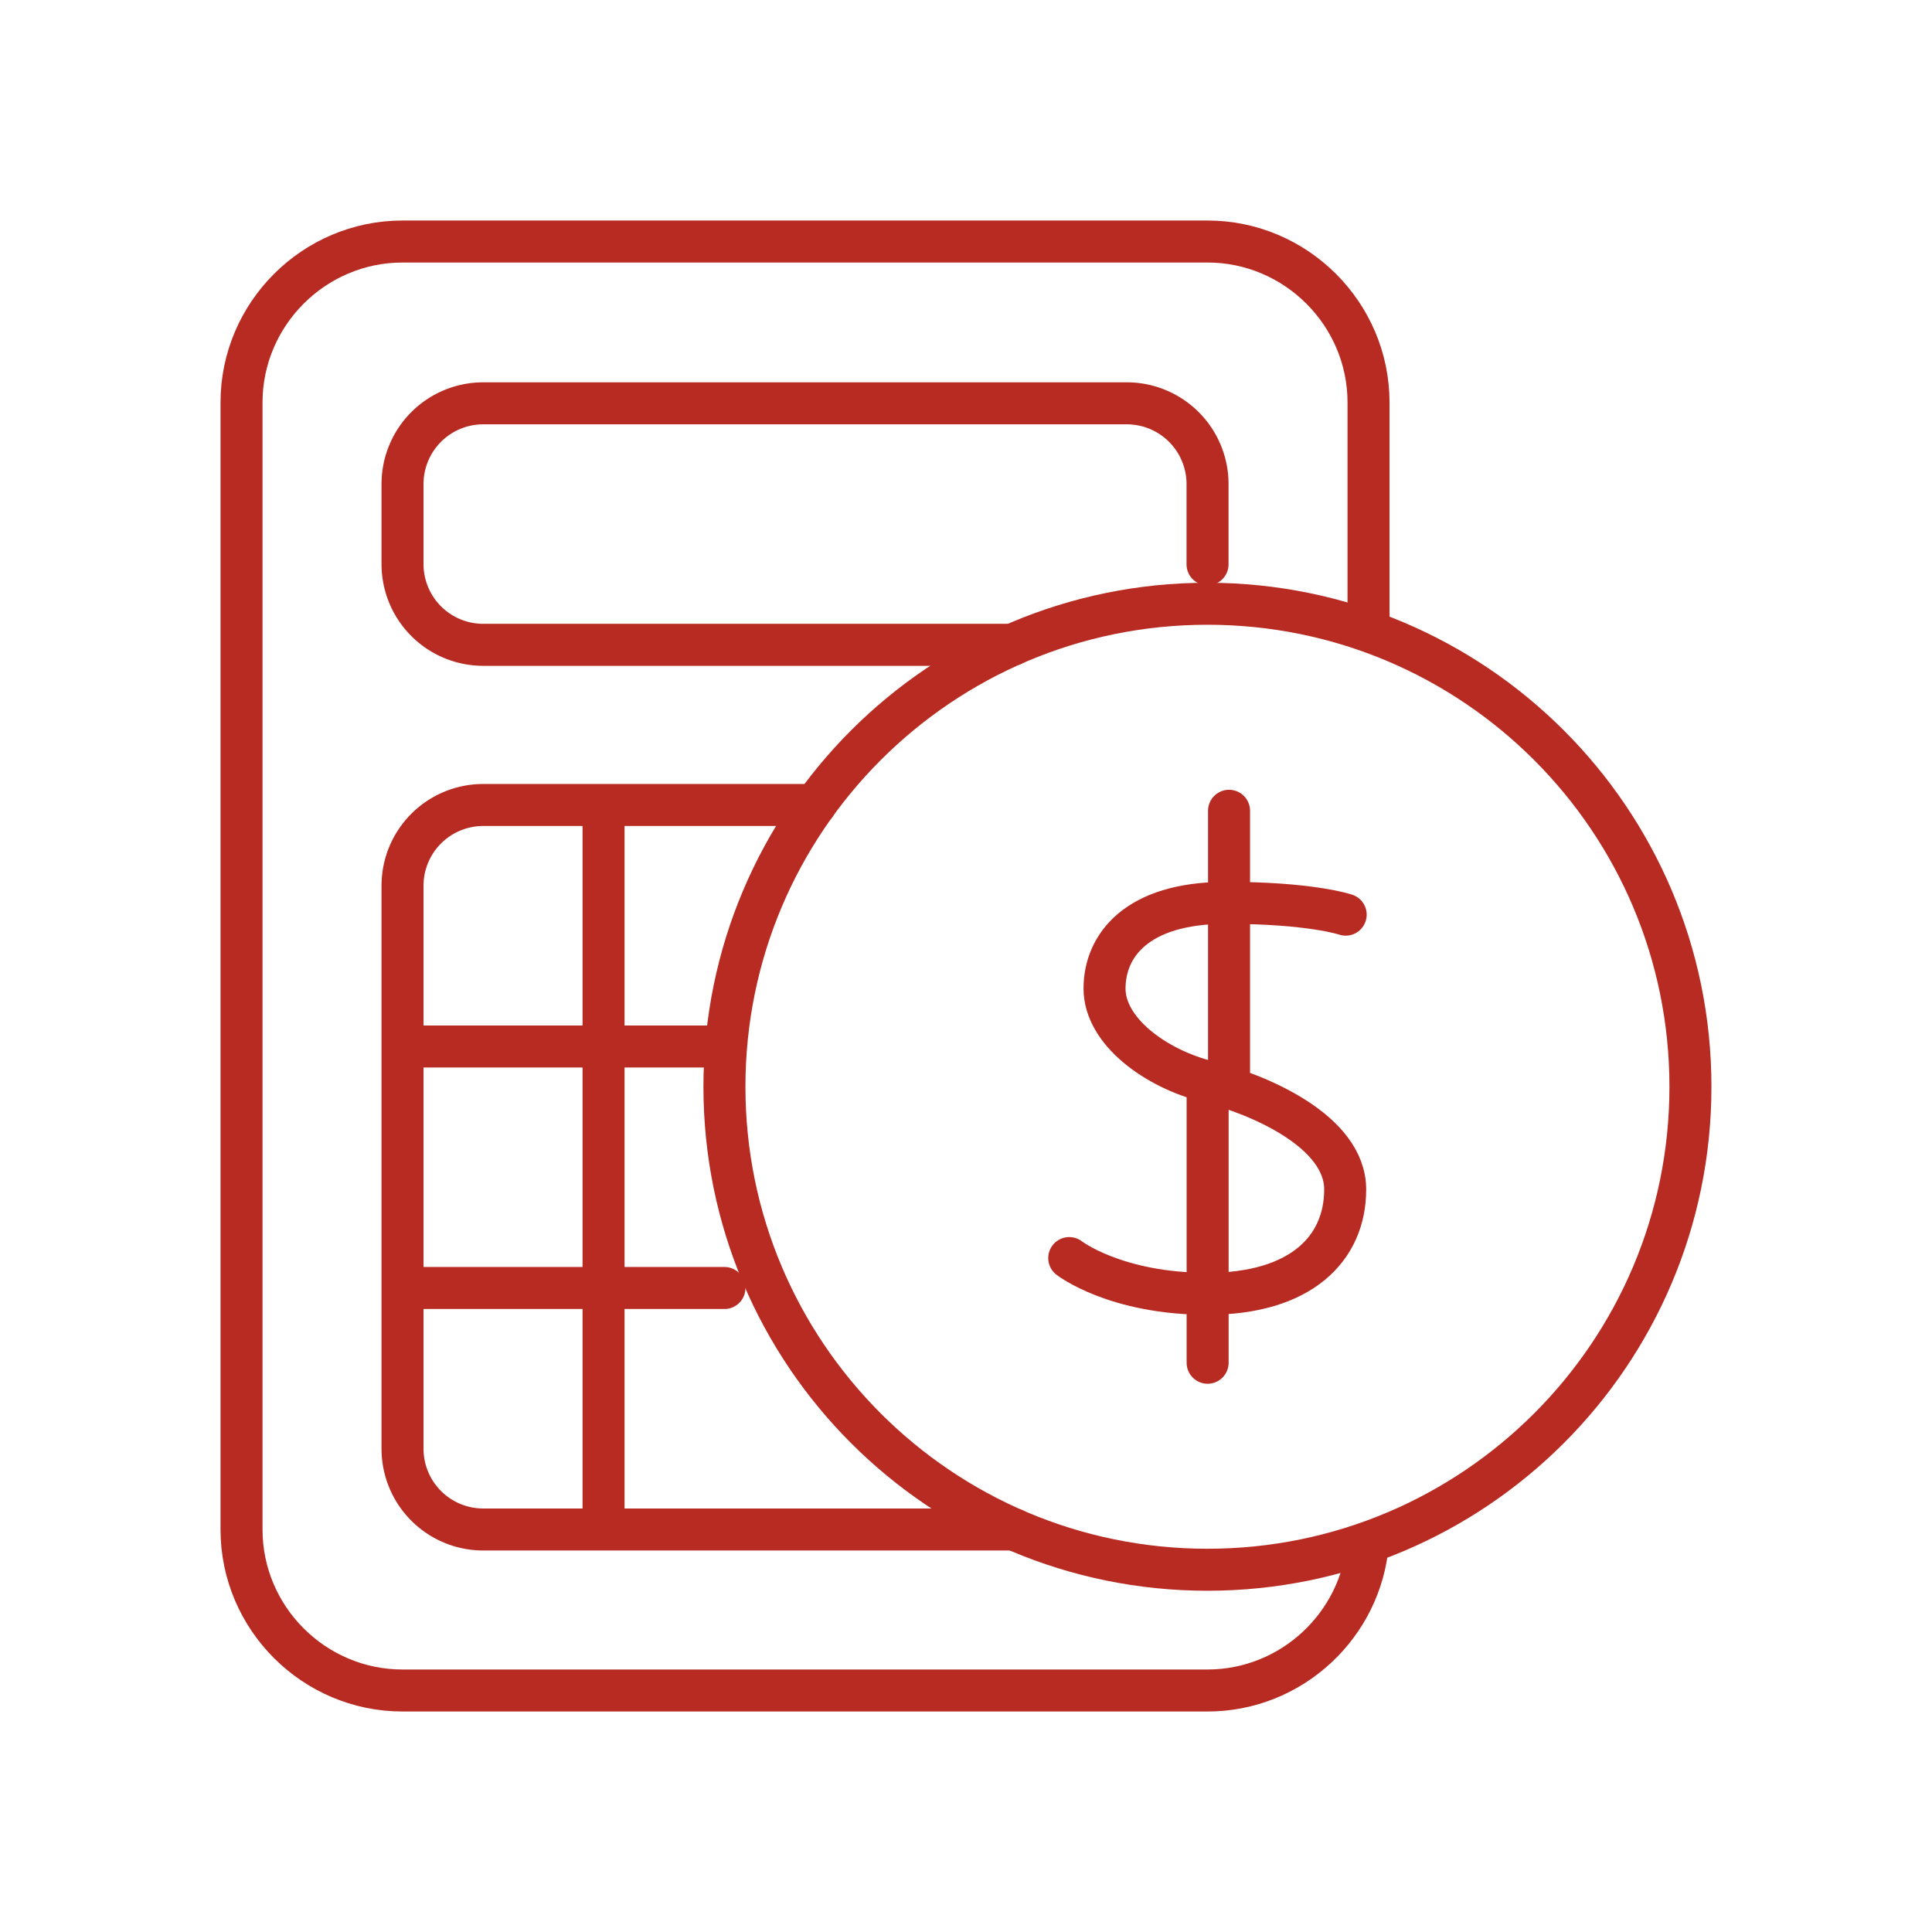 <svg xmlns="http://www.w3.org/2000/svg" width="92" height="92"><g fill="none" fill-rule="evenodd" stroke="#B82B22" stroke-width="2"><path d="M65.141 73.45c-.316 3.93-3.632 7.05-7.64 7.05H19.168c-4.219 0-7.667-3.45-7.667-7.665V19.167c0-4.216 3.449-7.666 7.667-7.666h38.333c4.215 0 7.667 3.45 7.667 7.666v10.904"/><path stroke-linecap="round" stroke-linejoin="round" d="M48.206 30.706H23.002a3.844 3.844 0 01-3.834-3.833v-3.834a3.843 3.843 0 013.834-3.833h30.666a3.846 3.846 0 013.834 3.833v3.834m-9.21 45.96h-25.29A3.844 3.844 0 0119.168 69V42.167a3.843 3.843 0 013.833-3.834h15.817m-19.651 11.5h15.33m-15.33 11.5h15.33m-5.756-23v34.5"/><path stroke-linejoin="round" d="M80.497 51.75c0 12.702-10.296 23-23 23-12.702 0-23-10.298-23-23s10.298-23 23-23c12.704 0 23 10.298 23 23z"/><path stroke-linecap="round" stroke-linejoin="round" d="M64.08 43.555s-1.671-.573-5.758-.561c-4.195.013-5.725 2.037-5.725 4.08 0 2.046 2.455 3.817 4.909 4.43 2.453.613 6.549 2.37 6.55 5.133.003 2.815-2.102 4.975-6.56 4.973-4.395-.001-6.58-1.702-6.58-1.702m7.61-21.3V51.75m-1.02 0v13.143"/></g></svg>
